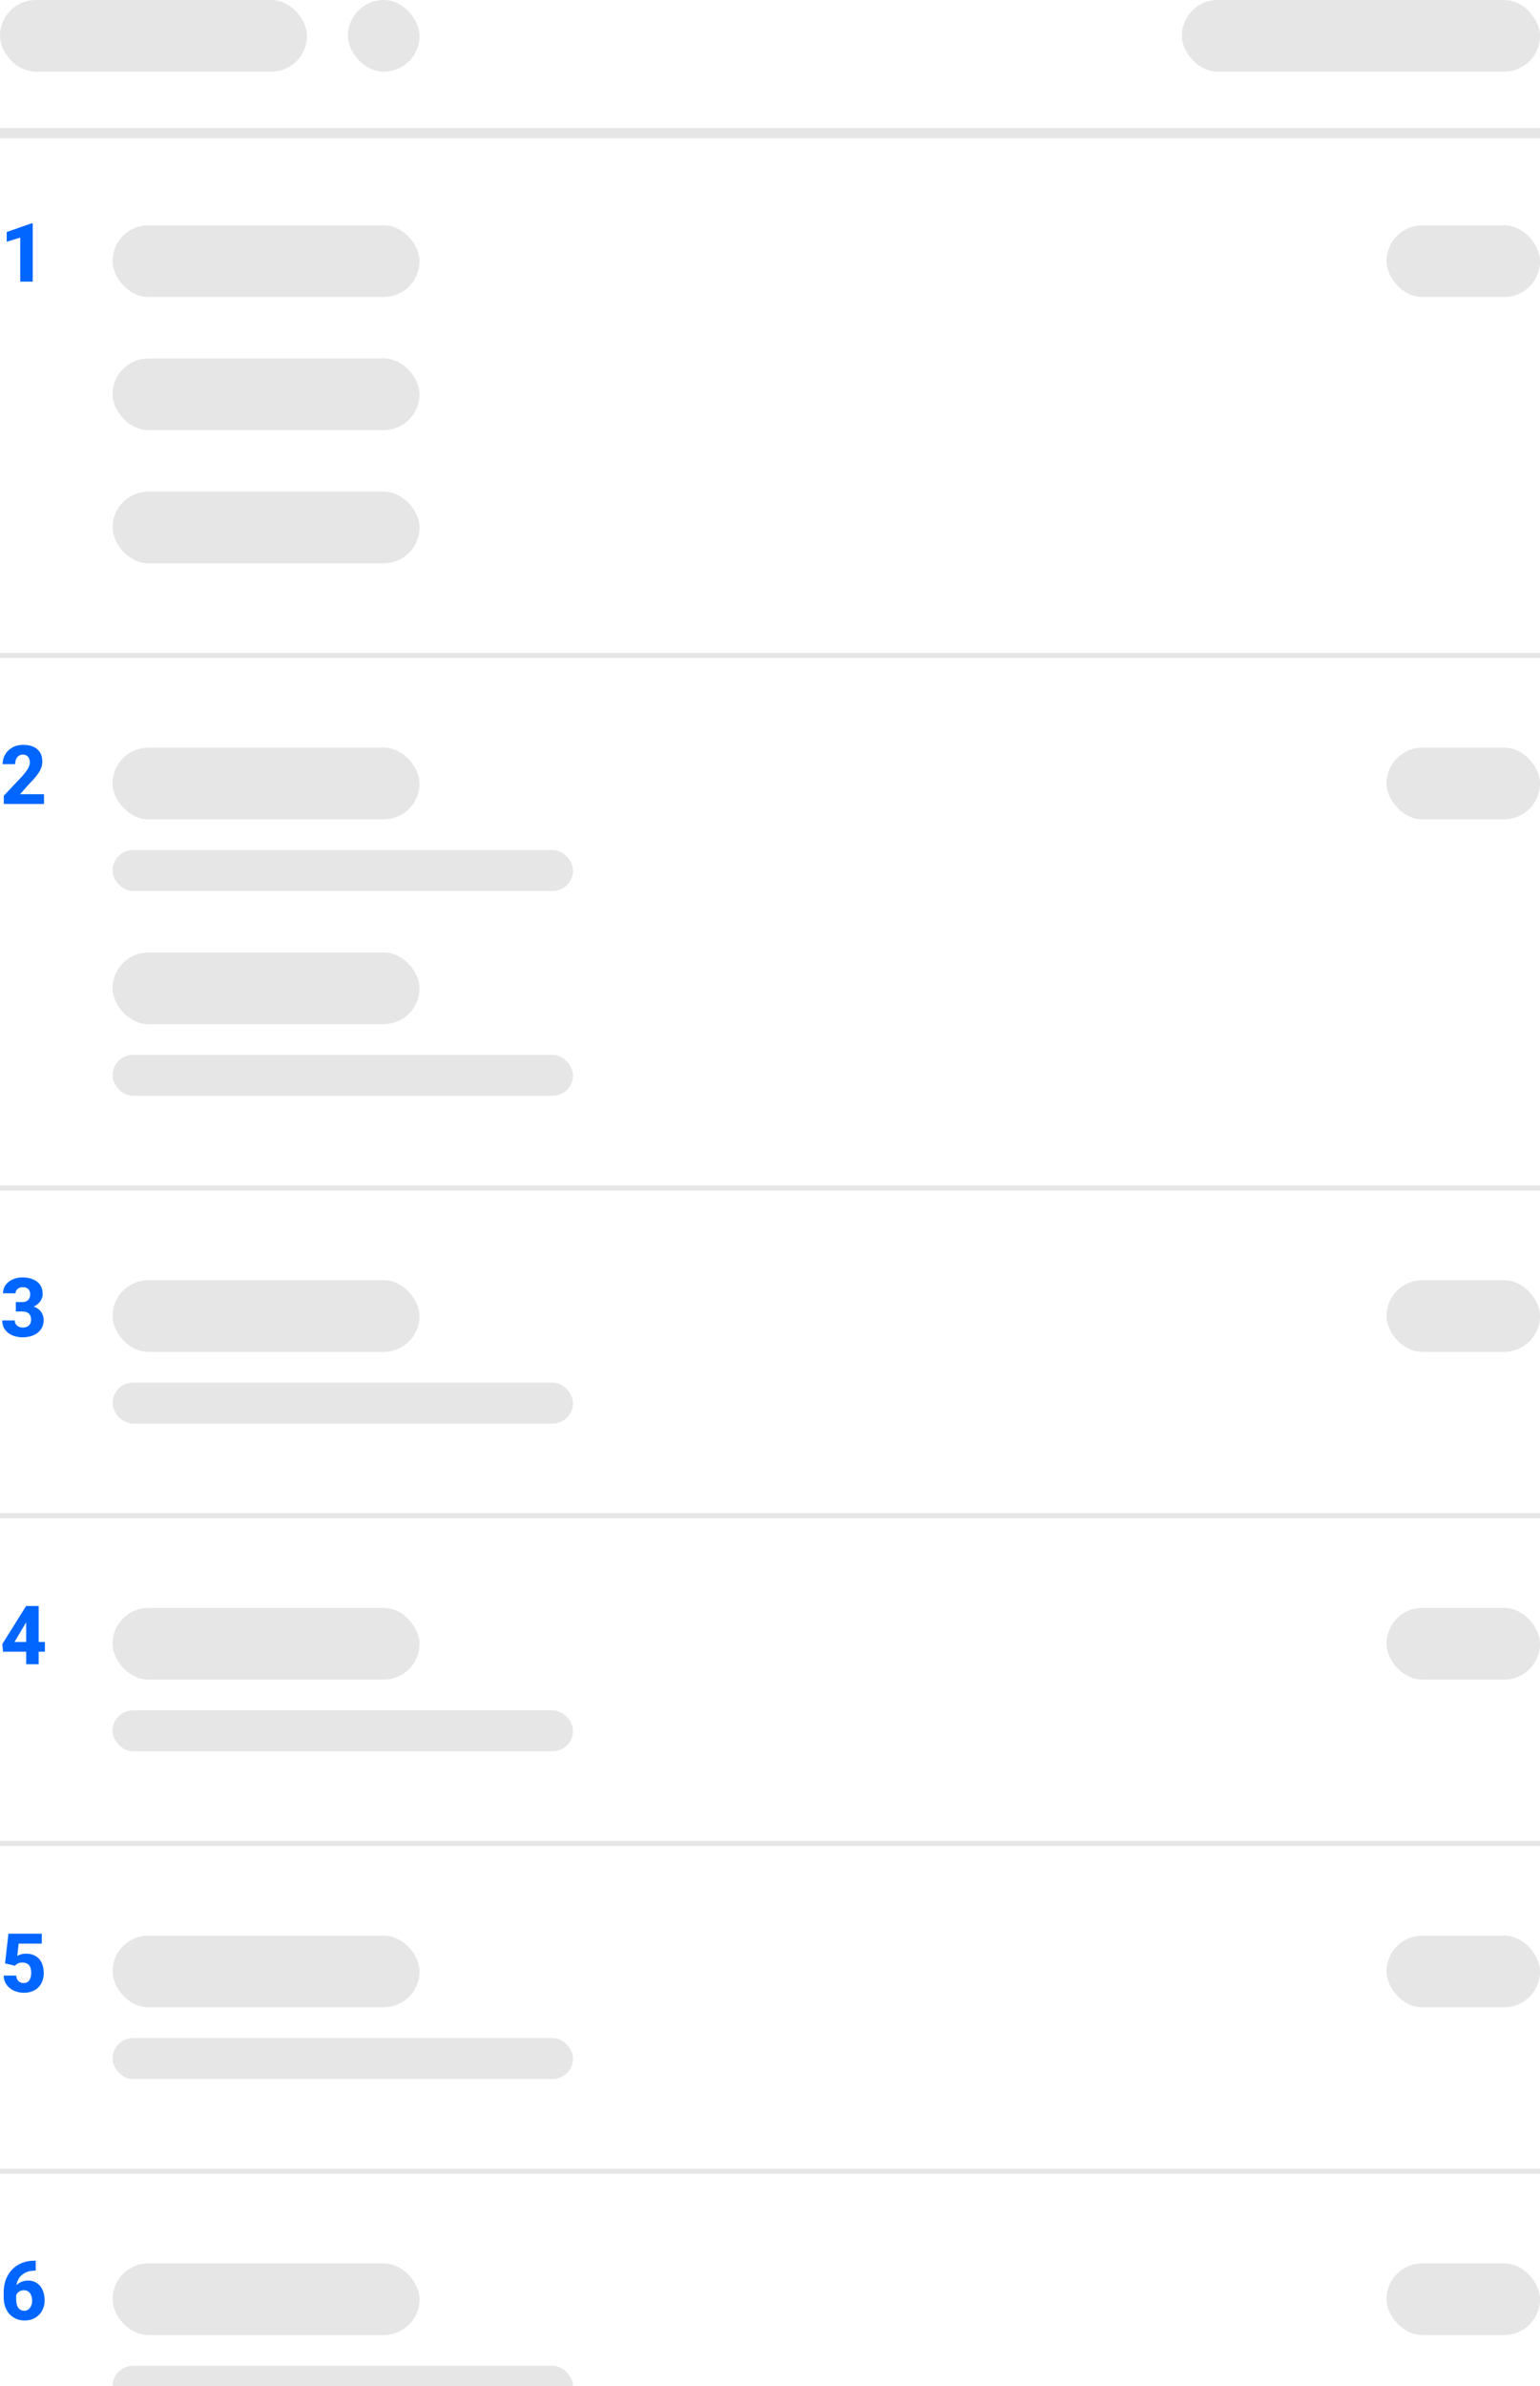 <svg width="301" height="466" viewBox="0 0 301 466" fill="none" xmlns="http://www.w3.org/2000/svg">
<rect width="60" height="14" rx="7" fill="#E6E6E6"/>
<rect x="68" width="14" height="14" rx="7" fill="#E6E6E6"/>
<rect x="231" width="70" height="14" rx="7" fill="#E6E6E6"/>
<path d="M0 26H301" stroke="#E6E6E6" stroke-width="2"/>
<g clip-path="url(#clip0_12961_252861)">
<path d="M6.398 43.617V55H3.953V46.398L1.312 47.203V45.312L6.156 43.617H6.398Z" fill="#0066FF"/>
<rect x="22" y="44" width="60" height="14" rx="7" fill="#E6E6E6"/>
<rect x="22" y="70" width="60" height="14" rx="7" fill="#E6E6E6"/>
<rect x="22" y="96" width="60" height="14" rx="7" fill="#E6E6E6"/>
<rect x="271" y="44" width="30" height="14" rx="7" fill="#E6E6E6"/>
<path d="M0 128H301" stroke="#E6E6E6"/>
<path d="M8.602 155.102V157H0.742V155.391L4.414 151.5C4.758 151.104 5.031 150.755 5.234 150.453C5.443 150.151 5.594 149.878 5.688 149.633C5.781 149.383 5.828 149.154 5.828 148.945C5.828 148.607 5.773 148.32 5.664 148.086C5.56 147.852 5.406 147.672 5.203 147.547C5 147.422 4.753 147.359 4.461 147.359C4.148 147.359 3.88 147.44 3.656 147.602C3.432 147.763 3.26 147.987 3.141 148.273C3.021 148.555 2.961 148.875 2.961 149.234H0.508C0.508 148.542 0.674 147.911 1.008 147.344C1.341 146.771 1.807 146.315 2.406 145.977C3.005 145.633 3.706 145.461 4.508 145.461C5.331 145.461 6.021 145.591 6.578 145.852C7.135 146.112 7.557 146.484 7.844 146.969C8.13 147.453 8.273 148.036 8.273 148.719C8.273 149.104 8.211 149.477 8.086 149.836C7.966 150.195 7.792 150.552 7.562 150.906C7.333 151.26 7.057 151.622 6.734 151.992C6.411 152.357 6.047 152.742 5.641 153.148L3.922 155.102H8.602Z" fill="#0066FF"/>
<rect x="22" y="146" width="60" height="14" rx="7" fill="#E6E6E6"/>
<rect x="22" y="166" width="90" height="8" rx="4" fill="#E6E6E6"/>
<rect x="22" y="186" width="60" height="14" rx="7" fill="#E6E6E6"/>
<rect x="22" y="206" width="90" height="8" rx="4" fill="#E6E6E6"/>
<rect x="271" y="146" width="30" height="14" rx="7" fill="#E6E6E6"/>
<path d="M0 232H301" stroke="#E6E6E6"/>
<path d="M3.094 254.273H4.336C4.69 254.273 4.982 254.211 5.211 254.086C5.445 253.961 5.617 253.784 5.727 253.555C5.841 253.326 5.898 253.057 5.898 252.75C5.898 252.484 5.846 252.247 5.742 252.039C5.638 251.831 5.479 251.667 5.266 251.547C5.057 251.422 4.786 251.359 4.453 251.359C4.214 251.359 3.984 251.409 3.766 251.508C3.552 251.602 3.378 251.74 3.242 251.922C3.107 252.099 3.039 252.312 3.039 252.562H0.594C0.594 251.927 0.766 251.378 1.109 250.914C1.458 250.451 1.919 250.094 2.492 249.844C3.07 249.589 3.701 249.461 4.383 249.461C5.169 249.461 5.859 249.586 6.453 249.836C7.052 250.081 7.516 250.445 7.844 250.93C8.177 251.409 8.344 252.003 8.344 252.711C8.344 253.081 8.255 253.438 8.078 253.781C7.906 254.12 7.659 254.422 7.336 254.688C7.018 254.948 6.638 255.156 6.195 255.312C5.758 255.464 5.271 255.539 4.734 255.539H3.094V254.273ZM3.094 256.109V254.867H4.734C5.328 254.867 5.859 254.935 6.328 255.07C6.797 255.206 7.195 255.401 7.523 255.656C7.852 255.911 8.102 256.221 8.273 256.586C8.445 256.951 8.531 257.357 8.531 257.805C8.531 258.336 8.427 258.81 8.219 259.227C8.01 259.643 7.719 259.995 7.344 260.281C6.969 260.568 6.529 260.786 6.023 260.938C5.518 261.083 4.971 261.156 4.383 261.156C3.909 261.156 3.438 261.091 2.969 260.961C2.5 260.831 2.076 260.633 1.695 260.367C1.315 260.096 1.01 259.755 0.781 259.344C0.552 258.927 0.438 258.432 0.438 257.859H2.883C2.883 258.125 2.951 258.365 3.086 258.578C3.227 258.786 3.417 258.953 3.656 259.078C3.901 259.198 4.167 259.258 4.453 259.258C4.797 259.258 5.089 259.195 5.328 259.07C5.573 258.94 5.758 258.763 5.883 258.539C6.013 258.315 6.078 258.057 6.078 257.766C6.078 257.37 6.008 257.052 5.867 256.812C5.732 256.568 5.534 256.391 5.273 256.281C5.013 256.167 4.701 256.109 4.336 256.109H3.094Z" fill="#0066FF"/>
<rect x="22" y="250" width="60" height="14" rx="7" fill="#E6E6E6"/>
<rect x="22" y="270" width="90" height="8" rx="4" fill="#E6E6E6"/>
<rect x="271" y="250" width="30" height="14" rx="7" fill="#E6E6E6"/>
<path d="M0 296H301" stroke="#E6E6E6"/>
<path d="M8.773 320.656V322.547H0.586L0.453 321.062L5.109 313.625H7.039L4.945 317.094L2.828 320.656H8.773ZM7.555 313.625V325H5.117V313.625H7.555Z" fill="#0066FF"/>
<rect x="22" y="314" width="60" height="14" rx="7" fill="#E6E6E6"/>
<rect x="22" y="334" width="90" height="8" rx="4" fill="#E6E6E6"/>
<rect x="271" y="314" width="30" height="14" rx="7" fill="#E6E6E6"/>
<path d="M0 360H301" stroke="#E6E6E6"/>
<path d="M2.922 383.875L0.984 383.414L1.648 377.625H8.164V379.555H3.648L3.375 381.953C3.516 381.87 3.737 381.779 4.039 381.68C4.341 381.576 4.68 381.523 5.055 381.523C5.612 381.523 6.107 381.609 6.539 381.781C6.971 381.953 7.336 382.203 7.633 382.531C7.935 382.854 8.161 383.253 8.312 383.727C8.469 384.201 8.547 384.74 8.547 385.344C8.547 385.844 8.469 386.323 8.312 386.781C8.156 387.234 7.917 387.641 7.594 388C7.276 388.354 6.872 388.635 6.383 388.844C5.893 389.052 5.318 389.156 4.656 389.156C4.156 389.156 3.672 389.081 3.203 388.93C2.734 388.779 2.312 388.56 1.938 388.273C1.568 387.982 1.273 387.628 1.055 387.211C0.841 386.794 0.732 386.326 0.727 385.805H3.164C3.19 386.107 3.266 386.367 3.391 386.586C3.516 386.799 3.685 386.966 3.898 387.086C4.112 387.201 4.359 387.258 4.641 387.258C4.911 387.258 5.141 387.206 5.328 387.102C5.516 386.992 5.664 386.844 5.773 386.656C5.888 386.469 5.971 386.25 6.023 386C6.076 385.75 6.102 385.482 6.102 385.195C6.102 384.898 6.068 384.633 6 384.398C5.932 384.159 5.828 383.956 5.688 383.789C5.547 383.617 5.367 383.487 5.148 383.398C4.935 383.305 4.677 383.258 4.375 383.258C3.979 383.258 3.669 383.323 3.445 383.453C3.221 383.583 3.047 383.724 2.922 383.875Z" fill="#0066FF"/>
<rect x="22" y="378" width="60" height="14" rx="7" fill="#E6E6E6"/>
<rect x="22" y="398" width="90" height="8" rx="4" fill="#E6E6E6"/>
<rect x="271" y="378" width="30" height="14" rx="7" fill="#E6E6E6"/>
<path d="M0 424H301" stroke="#E6E6E6"/>
<path d="M6.609 441.484H6.984V443.422H6.844C6.297 443.422 5.797 443.5 5.344 443.656C4.896 443.812 4.508 444.044 4.18 444.352C3.852 444.654 3.599 445.029 3.422 445.477C3.25 445.919 3.164 446.43 3.164 447.008V448.945C3.164 449.336 3.198 449.677 3.266 449.969C3.339 450.255 3.443 450.495 3.578 450.688C3.719 450.875 3.888 451.018 4.086 451.117C4.284 451.211 4.508 451.258 4.758 451.258C4.982 451.258 5.188 451.208 5.375 451.109C5.562 451.01 5.724 450.87 5.859 450.688C5.995 450.505 6.099 450.294 6.172 450.055C6.245 449.81 6.281 449.544 6.281 449.258C6.281 448.956 6.242 448.682 6.164 448.438C6.091 448.188 5.984 447.974 5.844 447.797C5.708 447.62 5.542 447.484 5.344 447.391C5.146 447.292 4.927 447.242 4.688 447.242C4.344 447.242 4.047 447.32 3.797 447.477C3.547 447.633 3.354 447.833 3.219 448.078C3.083 448.323 3.013 448.573 3.008 448.828L2.359 448.289C2.359 447.935 2.43 447.586 2.57 447.242C2.716 446.893 2.922 446.578 3.188 446.297C3.453 446.01 3.779 445.784 4.164 445.617C4.555 445.445 5 445.359 5.5 445.359C6.026 445.359 6.49 445.461 6.891 445.664C7.292 445.862 7.628 446.138 7.898 446.492C8.174 446.846 8.38 447.26 8.516 447.734C8.656 448.203 8.727 448.706 8.727 449.242C8.727 449.794 8.63 450.31 8.438 450.789C8.25 451.263 7.984 451.677 7.641 452.031C7.297 452.385 6.885 452.661 6.406 452.859C5.932 453.057 5.404 453.156 4.82 453.156C4.216 453.156 3.664 453.049 3.164 452.836C2.669 452.622 2.237 452.318 1.867 451.922C1.503 451.521 1.219 451.042 1.016 450.484C0.818 449.927 0.719 449.302 0.719 448.609V447.695C0.719 446.747 0.865 445.893 1.156 445.133C1.453 444.372 1.865 443.721 2.391 443.18C2.922 442.633 3.547 442.214 4.266 441.922C4.984 441.63 5.766 441.484 6.609 441.484Z" fill="#0066FF"/>
<rect x="22" y="442" width="60" height="14" rx="7" fill="#E6E6E6"/>
<rect x="22" y="462" width="90" height="8" rx="4" fill="#E6E6E6"/>
<rect x="271" y="442" width="30" height="14" rx="7" fill="#E6E6E6"/>
</g>
<defs>
<clipPath id="clip0_12961_252861">
<rect width="301" height="440" fill="white" transform="translate(0 26)"/>
</clipPath>
</defs>
</svg>
